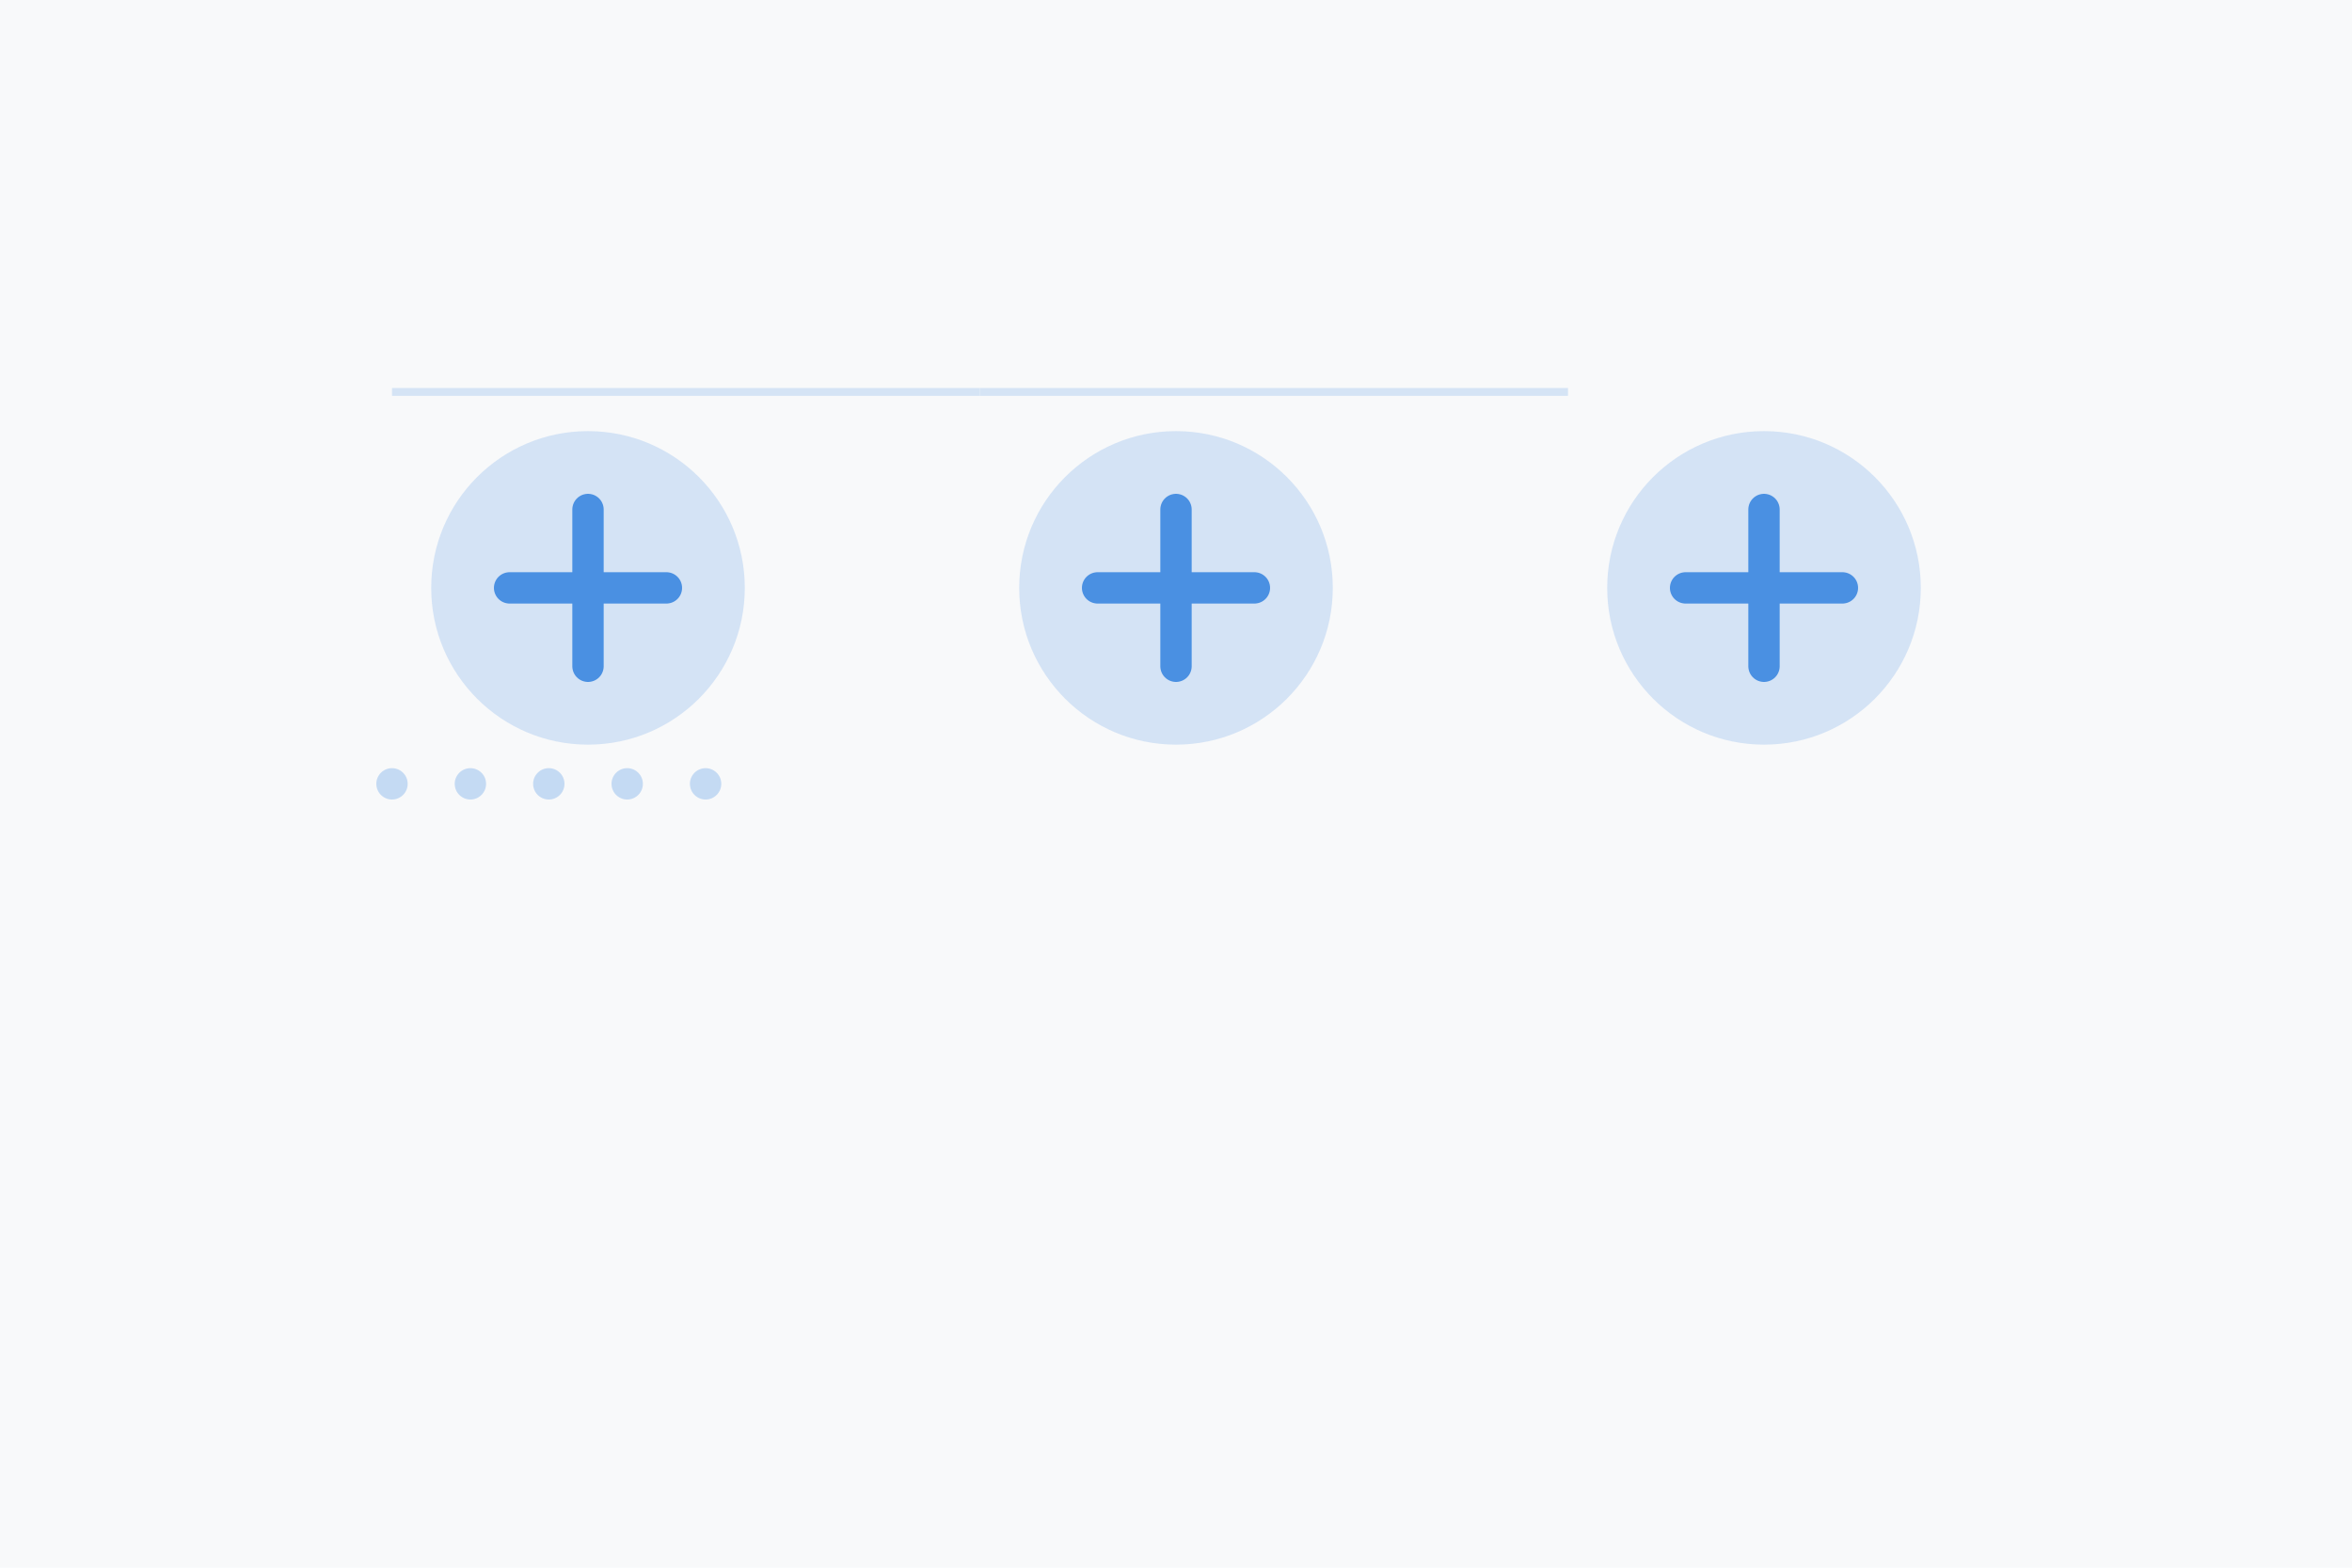 <?xml version="1.0" encoding="UTF-8"?>
<svg width="600" height="400" viewBox="0 0 600 400" xmlns="http://www.w3.org/2000/svg">
    <!-- Background -->
    <rect width="600" height="400" fill="#f8f9fa"/>
    
    <!-- Tools Icons -->
    <g transform="translate(50, 50)">
        <!-- Image Tool Icon -->
        <circle cx="100" cy="100" r="40" fill="#4a90e2" opacity="0.2"/>
        <path d="M80,100 L120,100 M100,80 L100,120" stroke="#4a90e2" stroke-width="8" stroke-linecap="round"/>
        
        <!-- SEO Tool Icon -->
        <circle cx="250" cy="100" r="40" fill="#4a90e2" opacity="0.2"/>
        <path d="M230,100 L270,100 M250,80 L250,120" stroke="#4a90e2" stroke-width="8" stroke-linecap="round"/>
        
        <!-- Text Tool Icon -->
        <circle cx="400" cy="100" r="40" fill="#4a90e2" opacity="0.2"/>
        <path d="M380,100 L420,100 M400,80 L400,120" stroke="#4a90e2" stroke-width="8" stroke-linecap="round"/>
    </g>
    
    <!-- Decorative Elements -->
    <g transform="translate(100, 200)">
        <!-- Dots Pattern -->
        <circle cx="0" cy="0" r="4" fill="#4a90e2" opacity="0.3"/>
        <circle cx="20" cy="0" r="4" fill="#4a90e2" opacity="0.3"/>
        <circle cx="40" cy="0" r="4" fill="#4a90e2" opacity="0.3"/>
        <circle cx="60" cy="0" r="4" fill="#4a90e2" opacity="0.3"/>
        <circle cx="80" cy="0" r="4" fill="#4a90e2" opacity="0.3"/>
    </g>
    
    <!-- Connecting Lines -->
    <g stroke="#4a90e2" stroke-width="2" opacity="0.2">
        <line x1="100" y1="100" x2="250" y2="100"/>
        <line x1="250" y1="100" x2="400" y2="100"/>
    </g>
</svg> 